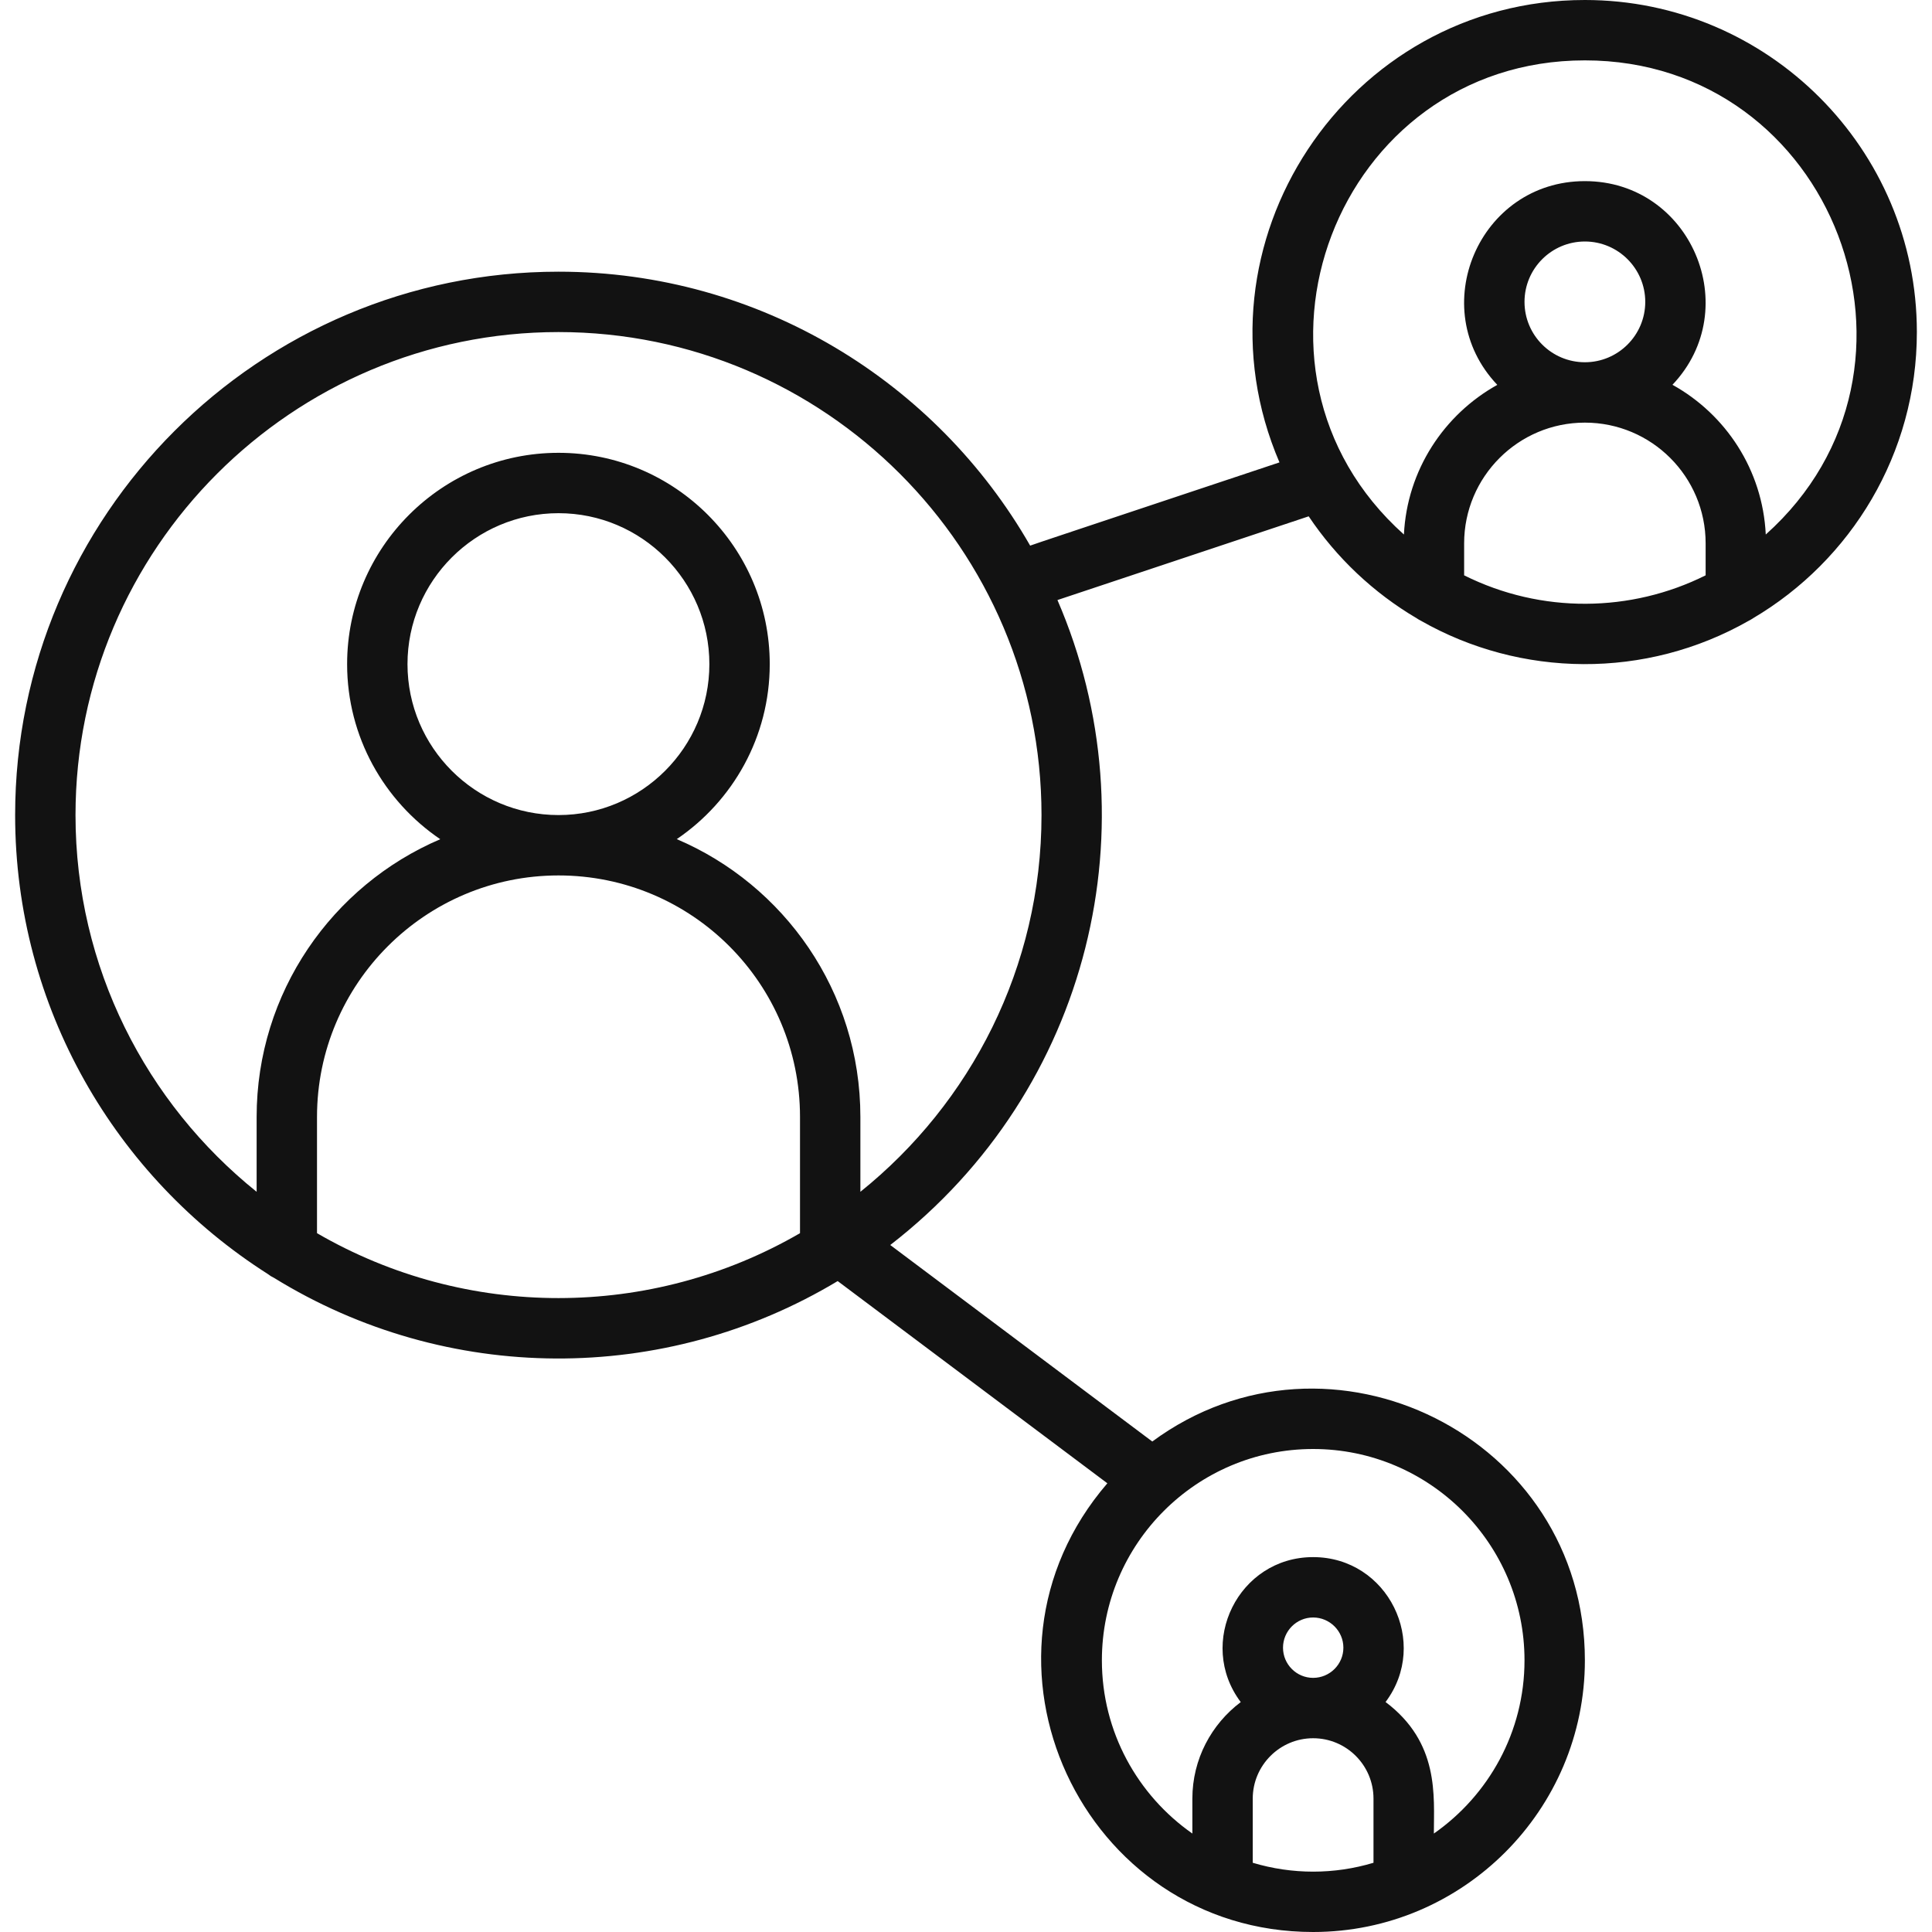<svg width="24" height="24" viewBox="0 0 24 24" fill="none" xmlns="http://www.w3.org/2000/svg">
<path d="M23.812 4.125C23.812 1.85 21.962 0 19.688 0C16.733 0 14.732 3.034 15.894 5.744C13.395 6.577 12.825 6.766 12.797 6.778C11.633 4.746 9.442 3.375 6.938 3.375C3.216 3.375 0.188 6.403 0.188 10.125C0.188 12.519 1.441 14.626 3.325 15.825C3.349 15.844 3.376 15.861 3.404 15.874C5.549 17.198 8.254 17.208 10.406 15.914L13.756 18.426C11.867 20.619 13.445 24 16.312 24C18.175 24 19.688 22.483 19.688 20.625C19.688 17.849 16.518 16.283 14.314 17.907L11.059 15.466C13.553 13.537 14.334 10.224 13.136 7.454L16.257 6.414C16.603 6.93 17.062 7.364 17.598 7.68C17.614 7.691 17.631 7.701 17.649 7.71C18.888 8.417 20.442 8.443 21.726 7.71C21.744 7.701 21.761 7.691 21.777 7.68C22.994 6.962 23.812 5.637 23.812 4.125ZM3.938 15.319V13.875C3.938 12.221 5.283 10.875 6.938 10.875C8.595 10.875 9.938 12.217 9.938 13.875V15.319C8.085 16.393 5.792 16.395 3.938 15.319ZM5.062 8.25C5.062 7.216 5.904 6.375 6.938 6.375C7.971 6.375 8.812 7.216 8.812 8.25C8.812 9.284 7.971 10.125 6.938 10.125C5.904 10.125 5.062 9.284 5.062 8.25ZM15.938 20.468C15.938 20.262 16.106 20.093 16.312 20.093C16.519 20.093 16.688 20.262 16.688 20.468C16.688 20.675 16.519 20.843 16.312 20.843C16.106 20.843 15.938 20.675 15.938 20.468ZM15.562 23.14V22.343C15.562 21.93 15.899 21.593 16.312 21.593C16.726 21.593 17.062 21.929 17.062 22.343V23.14C16.573 23.287 16.053 23.287 15.562 23.14ZM18.938 20.625C18.938 21.515 18.492 22.302 17.812 22.777C17.812 22.309 17.883 21.648 17.212 21.143C17.764 20.409 17.242 19.343 16.312 19.343C15.384 19.343 14.86 20.409 15.413 21.144C15.049 21.418 14.812 21.853 14.812 22.343V22.777C14.133 22.302 13.688 21.515 13.688 20.625C13.688 19.177 14.865 18 16.312 18C17.76 18 18.938 19.178 18.938 20.625ZM10.688 14.805V13.875C10.688 12.312 9.737 10.99 8.407 10.424C9.104 9.951 9.562 9.153 9.562 8.25C9.562 6.803 8.385 5.625 6.938 5.625C5.49 5.625 4.312 6.803 4.312 8.25C4.312 9.154 4.772 9.952 5.469 10.425C4.129 10.997 3.188 12.328 3.188 13.875V14.805C1.817 13.704 0.938 12.016 0.938 10.125C0.938 6.817 3.629 4.125 6.938 4.125C10.246 4.125 12.938 6.817 12.938 10.125C12.938 12.016 12.058 13.704 10.688 14.805ZM19.688 0.75C22.777 0.75 24.238 4.58 21.935 6.64C21.896 5.835 21.437 5.147 20.776 4.78C21.677 3.83 21.003 2.25 19.688 2.25C18.372 2.25 17.698 3.83 18.6 4.781C17.938 5.149 17.479 5.84 17.44 6.64C15.137 4.58 16.598 0.75 19.688 0.75ZM18.938 3.75C18.938 3.336 19.274 3 19.688 3C20.101 3 20.438 3.336 20.438 3.75C20.438 4.164 20.101 4.5 19.688 4.5C19.274 4.5 18.938 4.164 18.938 3.75ZM18.188 7.147V6.75C18.188 5.923 18.86 5.25 19.688 5.25C20.516 5.25 21.188 5.921 21.188 6.75V7.147C20.262 7.609 19.15 7.627 18.188 7.147Z" fill="#121212"/>
</svg>

